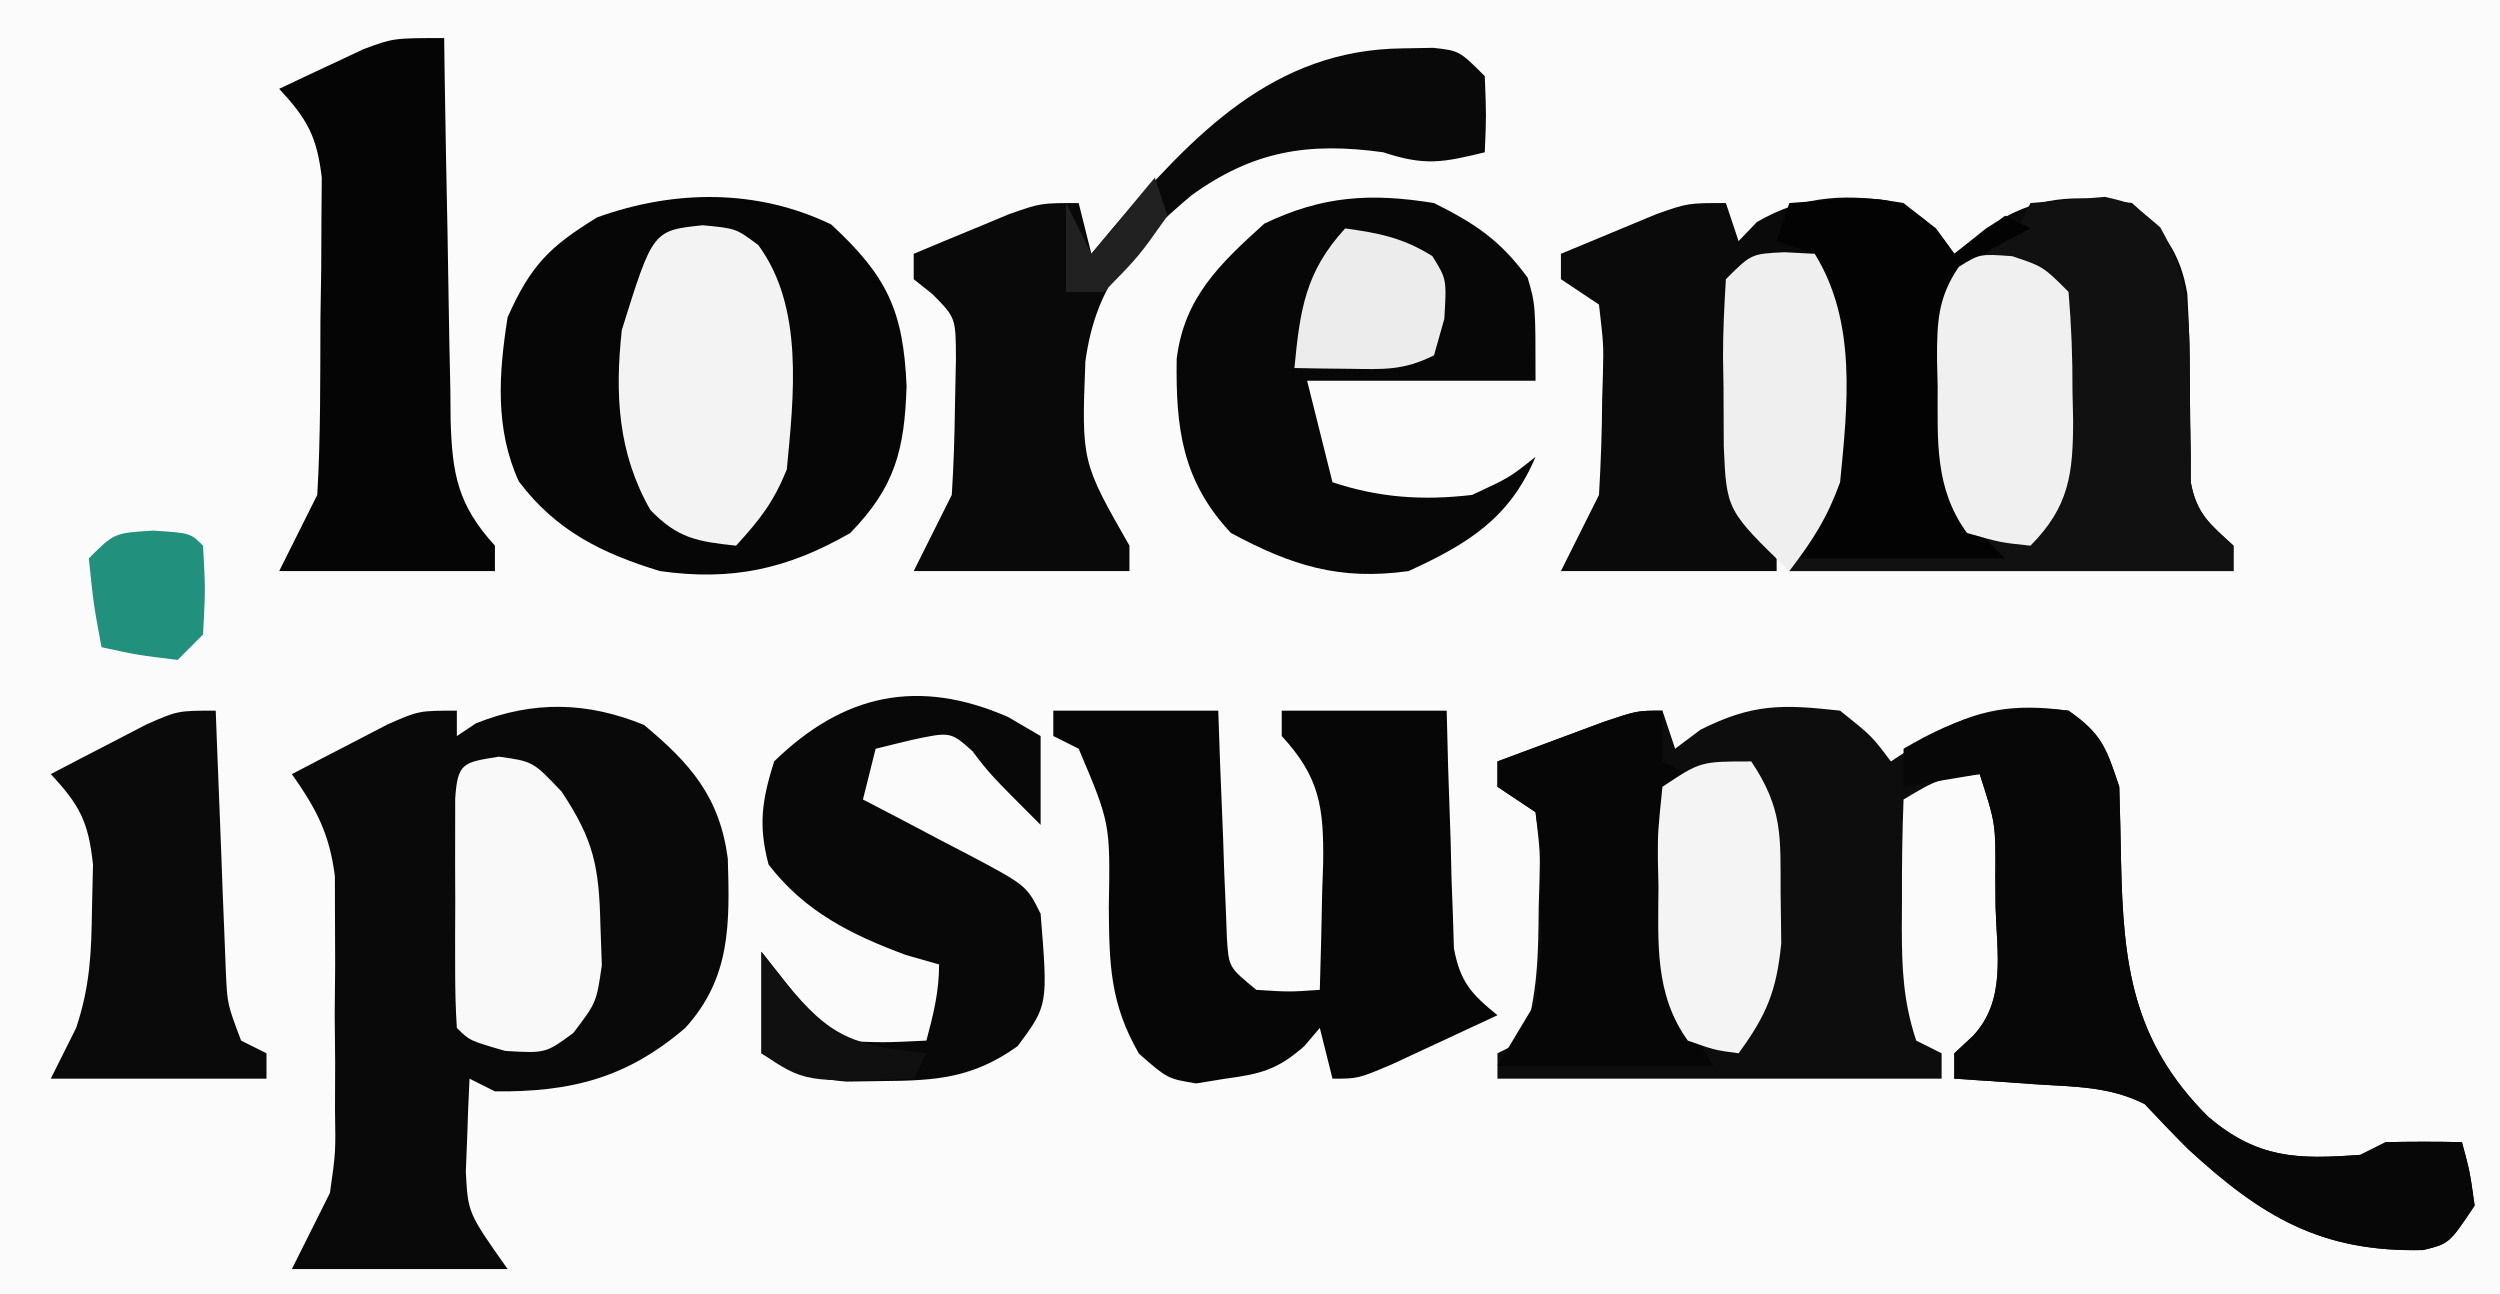 <?xml version="1.0" encoding="UTF-8"?>
<svg version="1.1" xmlns="http://www.w3.org/2000/svg" width="197" height="102">
<rect width="100%" height="100%" fill="#333333" stroke="none"/>
<path d="M0 0 C65.01 0 130.02 0 197 0 C197 33.66 197 67.32 197 102 C131.99 102 66.98 102 0 102 C0 68.34 0 34.68 0 0 Z " fill="#FBFBFB" transform="translate(0,0)"/>
<path d="M0 0 C0.33 0.99 0.66 1.98 1 3 C1.66 2.505 2.32 2.01 3 1.5 C7.118 -0.559 9.413 -0.51 14 0 C16.5 2 16.5 2 18 4 C19.011 3.34 20.021 2.68 21.062 2 C24.816 -0.14 27.649 -0.586 32 0 C34.616 1.831 34.97 2.91 36 6 C36.056 7.951 36.109 9.902 36.138 11.853 C36.315 19.961 36.995 25.995 43 32 C46.891 35.293 49.984 35.379 55 35 C55.66 34.67 56.32 34.34 57 34 C59 33.96 61 33.957 63 34 C63.625 36.312 63.625 36.312 64 39 C62 42 62 42 59.934 42.504 C51.916 42.692 47.203 39.875 41.398 34.523 C40.245 33.37 39.119 32.187 38 31 C35.167 29.584 32.525 29.654 29.375 29.438 C28.186 29.354 26.998 29.27 25.773 29.184 C24.401 29.093 24.401 29.093 23 29 C23 28.34 23 27.68 23 27 C23.488 26.545 23.976 26.09 24.479 25.621 C27.105 22.821 26.346 19.07 26.25 15.438 C26.242 14.267 26.242 14.267 26.234 13.072 C26.263 8.902 26.263 8.902 25 5 C21.709 5.379 21.709 5.379 19 7 C18.9 9.636 18.861 12.24 18.875 14.875 C18.871 15.608 18.867 16.342 18.863 17.098 C18.869 20.324 18.973 22.918 20 26 C20.66 26.33 21.32 26.66 22 27 C22 27.66 22 28.32 22 29 C10.45 29 -1.1 29 -13 29 C-13 28.34 -13 27.68 -13 27 C-12.34 26.67 -11.68 26.34 -11 26 C-9.812 22.435 -9.778 19.15 -9.75 15.438 C-9.729 14.752 -9.709 14.067 -9.688 13.361 C-9.635 11.137 -9.635 11.137 -10 8 C-10.99 7.34 -11.98 6.68 -13 6 C-13 5.34 -13 4.68 -13 4 C-11.21 3.329 -9.418 2.664 -7.625 2 C-6.627 1.629 -5.63 1.258 -4.602 0.875 C-2 0 -2 0 0 0 Z " fill="#0D0D0D" transform="translate(131,56)"/>
<path d="M0 0 C0.33 0.99 0.66 1.98 1 3 C1.474 2.505 1.949 2.01 2.438 1.5 C6.198 -0.702 9.74 -0.743 14 0 C16.562 2 16.562 2 18 4 C18.825 3.34 19.65 2.68 20.5 2 C24.481 -0.632 27.298 -0.683 32 0 C34.457 2.152 35.811 3.876 36.36 7.143 C36.51 9.643 36.561 12.121 36.562 14.625 C36.571 16.326 36.593 18.026 36.629 19.727 C36.63 20.475 36.63 21.223 36.631 21.995 C37.095 24.515 38.151 25.3 40 27 C40 27.66 40 28.32 40 29 C28.45 29 16.9 29 5 29 C5.66 27.68 6.32 26.36 7 25 C8.162 21.515 8.133 18.733 8.125 15.062 C8.128 13.837 8.13 12.611 8.133 11.348 C8.027 8.672 7.799 6.531 7 4 C5.02 4.66 3.04 5.32 1 6 C0.919 8.751 0.859 11.499 0.812 14.25 C0.787 15.027 0.762 15.805 0.736 16.605 C0.679 21.093 0.784 23.59 4 27 C4 27.66 4 28.32 4 29 C-1.61 29 -7.22 29 -13 29 C-12 27 -11 25 -10 23 C-9.85 20.485 -9.769 18.016 -9.75 15.5 C-9.729 14.81 -9.709 14.121 -9.688 13.41 C-9.635 11.168 -9.635 11.168 -10 8 C-10.99 7.34 -11.98 6.68 -13 6 C-13 5.34 -13 4.68 -13 4 C-11.399 3.327 -9.794 2.662 -8.188 2 C-7.294 1.629 -6.401 1.258 -5.48 0.875 C-3 0 -3 0 0 0 Z " fill="#0A0A0A" transform="translate(136,16)"/>
<path d="M0 0 C0 0.66 0 1.32 0 2 C0.495 1.67 0.99 1.34 1.5 1 C6.044 -0.817 10.303 -0.694 14.75 1.125 C18.416 4.18 20.708 6.789 21.352 11.66 C21.503 16.785 21.601 21.039 18 25 C13.374 28.965 8.977 30.06 3 30 C2.34 29.67 1.68 29.34 1 29 C0.918 30.562 0.86 32.124 0.812 33.688 C0.778 34.558 0.743 35.428 0.707 36.324 C0.875 39.581 0.875 39.581 4 44 C-1.61 44 -7.22 44 -13 44 C-12.01 42.02 -11.02 40.04 -10 38 C-9.545 34.804 -9.545 34.804 -9.602 31.465 C-9.596 29.633 -9.596 29.633 -9.59 27.764 C-9.601 26.501 -9.613 25.238 -9.625 23.938 C-9.613 22.671 -9.602 21.404 -9.59 20.1 C-9.594 18.88 -9.598 17.659 -9.602 16.402 C-9.605 15.294 -9.608 14.185 -9.612 13.043 C-10.042 9.674 -11.064 7.756 -13 5 C-11.4 4.159 -9.795 3.328 -8.188 2.5 C-6.848 1.804 -6.848 1.804 -5.48 1.094 C-3 0 -3 0 0 0 Z " fill="#090909" transform="translate(36,56)"/>
<path d="M0 0 C4.394 4.065 5.687 6.776 5.938 12.75 C5.777 17.705 5.065 20.656 1.5 24.312 C-3.473 27.181 -7.881 28.11 -13.5 27.312 C-18.067 25.919 -21.677 24.144 -24.617 20.25 C-26.512 16.092 -26.198 11.739 -25.5 7.312 C-23.68 3.236 -22.226 1.757 -18.438 -0.562 C-12.33 -2.761 -5.828 -2.81 0 0 Z " fill="#060606" transform="translate(65.5,17.688)"/>
<path d="M0 0 C4.29 0 8.58 0 13 0 C13.049 1.421 13.098 2.841 13.148 4.305 C13.223 6.161 13.299 8.018 13.375 9.875 C13.406 10.812 13.437 11.749 13.469 12.715 C13.507 13.611 13.546 14.507 13.586 15.43 C13.617 16.257 13.649 17.085 13.681 17.937 C13.826 20.22 13.826 20.22 16 22 C18.584 22.167 18.584 22.167 21 22 C21.081 19.416 21.141 16.835 21.188 14.25 C21.213 13.52 21.238 12.791 21.264 12.039 C21.324 7.64 21.005 5.249 18 2 C18 1.34 18 0.68 18 0 C22.29 0 26.58 0 31 0 C31.037 1.481 31.075 2.962 31.113 4.488 C31.179 6.43 31.245 8.371 31.312 10.312 C31.335 11.289 31.358 12.265 31.381 13.271 C31.434 14.678 31.434 14.678 31.488 16.113 C31.514 16.977 31.541 17.841 31.568 18.732 C32.077 21.402 32.923 22.31 35 24 C33.21 24.838 31.418 25.67 29.625 26.5 C28.627 26.964 27.63 27.428 26.602 27.906 C24 29 24 29 22 29 C21.67 27.68 21.34 26.36 21 25 C20.597 25.474 20.193 25.949 19.777 26.438 C17.655 28.303 16.341 28.625 13.562 29 C12.801 29.124 12.039 29.247 11.254 29.375 C9 29 9 29 6.754 27.035 C4.46 23.065 4.406 19.944 4.375 15.438 C4.491 8.882 4.491 8.882 2 3 C1.34 2.67 0.68 2.34 0 2 C0 1.34 0 0.68 0 0 Z " fill="#060606" transform="translate(83,56)"/>
<path d="M0 0 C1.238 -0.103 2.475 -0.206 3.75 -0.312 C4.446 -0.371 5.142 -0.429 5.859 -0.488 C8 0 8 0 10.23 1.918 C12.675 6.176 12.559 9.797 12.562 14.625 C12.571 16.326 12.593 18.026 12.629 19.727 C12.63 20.475 12.63 21.223 12.631 21.995 C13.095 24.515 14.151 25.3 16 27 C16 27.66 16 28.32 16 29 C4.45 29 -7.1 29 -19 29 C-19 28.67 -19 28.34 -19 28 C-14.05 27.67 -9.1 27.34 -4 27 C-4.99 25.35 -5.98 23.7 -7 22 C-7.737 16.746 -8.711 9.633 -5.688 4.98 C-4.062 3.688 -4.062 3.688 -1 2 C-0.67 1.34 -0.34 0.68 0 0 Z " fill="#111111" transform="translate(160,16)"/>
<path d="M0 0 C3.271 1.635 5.224 2.942 7.375 5.875 C8 8 8 8 8 14 C2.06 14 -3.88 14 -10 14 C-9.34 16.64 -8.68 19.28 -8 22 C-4.297 23.234 -0.853 23.45 3 23 C5.925 21.649 5.925 21.649 8 20 C5.964 24.838 2.673 26.859 -2 29 C-7.425 29.761 -11.205 28.582 -16 26 C-19.855 21.888 -20.357 17.719 -20.277 12.281 C-19.688 7.432 -16.855 4.773 -13.375 1.625 C-8.804 -0.576 -4.988 -0.81 0 0 Z " fill="#070707" transform="translate(113,16)"/>
<path d="M0 0 C1.178 -0.021 1.178 -0.021 2.379 -0.043 C4.438 0.188 4.438 0.188 6.438 2.188 C6.562 5.312 6.562 5.312 6.438 8.188 C3.151 8.987 1.727 9.284 -1.562 8.188 C-7.485 7.37 -11.821 8.069 -16.699 11.598 C-21.289 15.514 -24.197 18.494 -25.035 24.676 C-25.337 32.575 -25.337 32.575 -21.562 39.188 C-21.562 39.847 -21.562 40.508 -21.562 41.188 C-27.172 41.188 -32.782 41.188 -38.562 41.188 C-37.562 39.188 -36.562 37.188 -35.562 35.188 C-35.414 32.878 -35.341 30.564 -35.312 28.25 C-35.287 27.003 -35.261 25.757 -35.234 24.473 C-35.249 21.218 -35.249 21.218 -37.078 19.371 C-37.568 18.981 -38.058 18.59 -38.562 18.188 C-38.562 17.527 -38.562 16.867 -38.562 16.188 C-36.961 15.514 -35.356 14.849 -33.75 14.188 C-32.857 13.816 -31.963 13.445 -31.043 13.062 C-28.562 12.188 -28.562 12.188 -25.562 12.188 C-25.233 13.508 -24.902 14.828 -24.562 16.188 C-24.006 15.524 -23.449 14.86 -22.875 14.176 C-16.539 6.845 -10.249 0.084 0 0 Z " fill="#090909" transform="translate(110.562,3.812)"/>
<path d="M0 0 C2.616 1.831 2.97 2.91 4 6 C4.056 7.951 4.109 9.902 4.138 11.853 C4.315 19.961 4.995 25.995 11 32 C14.891 35.293 17.984 35.379 23 35 C23.66 34.67 24.32 34.34 25 34 C27 33.96 29 33.957 31 34 C31.625 36.312 31.625 36.312 32 39 C30 42 30 42 27.934 42.504 C19.916 42.692 15.203 39.875 9.398 34.523 C8.245 33.37 7.119 32.187 6 31 C3.167 29.584 0.525 29.654 -2.625 29.438 C-3.814 29.354 -5.002 29.27 -6.227 29.184 C-7.599 29.093 -7.599 29.093 -9 29 C-9 28.34 -9 27.68 -9 27 C-8.512 26.545 -8.024 26.09 -7.521 25.621 C-4.895 22.821 -5.654 19.07 -5.75 15.438 C-5.755 14.657 -5.76 13.876 -5.766 13.072 C-5.737 8.902 -5.737 8.902 -7 5 C-8.98 5.33 -10.96 5.66 -13 6 C-13 5.01 -13 4.02 -13 3 C-8.482 0.355 -5.24 -0.593 0 0 Z " fill="#070707" transform="translate(163,56)"/>
<path d="M0 0 C0.015 1.07 0.029 2.139 0.044 3.241 C0.102 7.215 0.179 11.188 0.262 15.161 C0.296 16.88 0.324 18.599 0.346 20.317 C0.38 22.79 0.432 25.262 0.488 27.734 C0.495 28.501 0.501 29.268 0.508 30.058 C0.626 34.368 1.077 36.798 4 40 C4 40.66 4 41.32 4 42 C-1.61 42 -7.22 42 -13 42 C-12 40 -11 38 -10 36 C-9.728 31.38 -9.768 26.752 -9.75 22.125 C-9.729 20.832 -9.709 19.539 -9.688 18.207 C-9.68 16.345 -9.68 16.345 -9.672 14.445 C-9.663 13.306 -9.653 12.167 -9.644 10.993 C-10.032 7.73 -10.796 6.379 -13 4 C-11.588 3.324 -10.17 2.66 -8.75 2 C-7.567 1.443 -7.567 1.443 -6.359 0.875 C-4 0 -4 0 0 0 Z " fill="#050505" transform="translate(35,3)"/>
<path d="M0 0 C0.846 0.495 1.691 0.99 2.562 1.5 C2.562 3.81 2.562 6.12 2.562 8.5 C-1.438 4.5 -1.438 4.5 -2.812 2.688 C-4.535 1.152 -4.535 1.152 -7.625 1.812 C-9.017 2.153 -9.017 2.153 -10.438 2.5 C-10.768 3.82 -11.098 5.14 -11.438 6.5 C-10.047 7.223 -10.047 7.223 -8.629 7.961 C-7.419 8.599 -6.209 9.237 -5 9.875 C-4.388 10.192 -3.777 10.509 -3.146 10.836 C1.449 13.273 1.449 13.273 2.562 15.5 C3.145 22.717 3.145 22.717 0.75 25.938 C-2.769 28.451 -5.664 28.659 -9.875 28.688 C-11.296 28.709 -11.296 28.709 -12.746 28.73 C-15.483 28.496 -17.102 27.897 -19.438 26.5 C-19.438 23.86 -19.438 21.22 -19.438 18.5 C-18.819 19.284 -18.2 20.067 -17.562 20.875 C-15.539 23.468 -15.539 23.468 -13.438 25.5 C-9.854 25.667 -9.854 25.667 -6.438 25.5 C-5.884 23.424 -5.438 21.656 -5.438 19.5 C-6.304 19.253 -7.17 19.005 -8.062 18.75 C-12.362 17.158 -16.041 15.321 -18.875 11.625 C-19.697 8.521 -19.394 6.561 -18.438 3.5 C-12.973 -1.821 -7.091 -3.094 0 0 Z " fill="#080808" transform="translate(79.438,56.5)"/>
<path d="M0 0 C0.025 0.681 0.05 1.362 0.076 2.064 C0.192 5.147 0.315 8.23 0.438 11.312 C0.477 12.384 0.516 13.456 0.557 14.561 C0.619 16.103 0.619 16.103 0.684 17.676 C0.72 18.624 0.757 19.572 0.795 20.548 C0.914 23.136 0.914 23.136 2 26 C2.66 26.33 3.32 26.66 4 27 C4 27.66 4 28.32 4 29 C-1.61 29 -7.22 29 -13 29 C-12.34 27.68 -11.68 26.36 -11 25 C-9.893 21.68 -9.798 19.057 -9.75 15.562 C-9.724 14.429 -9.698 13.296 -9.672 12.129 C-10.025 8.759 -10.722 7.44 -13 5 C-11.4 4.159 -9.795 3.328 -8.188 2.5 C-6.848 1.804 -6.848 1.804 -5.48 1.094 C-3 0 -3 0 0 0 Z " fill="#0A0A0A" transform="translate(17,56)"/>
<path d="M0 0 C8.193 -0.63 8.193 -0.63 11.562 2 C12.037 2.66 12.511 3.32 13 4 C14.32 3.01 15.64 2.02 17 1 C17.66 1.33 18.32 1.66 19 2 C18.01 2.516 17.02 3.031 16 3.562 C13.264 5.783 13.005 6.96 12.531 10.531 C12.174 18.627 12.174 18.627 15 26 C15.66 26.66 16.32 27.32 17 28 C11.39 28 5.78 28 0 28 C0.99 26.02 1.98 24.04 3 22 C3.397 18.479 3.397 18.479 3.25 14.875 C3.235 13.676 3.219 12.477 3.203 11.242 C3.017 7.522 3.017 7.522 2 4 C1.01 3.67 0.02 3.34 -1 3 C-0.67 2.01 -0.34 1.02 0 0 Z " fill="#030303" transform="translate(141,16)"/>
<path d="M0 0 C0 1.32 0 2.64 0 4 C0.66 4.33 1.32 4.66 2 5 C1.67 5.33 1.34 5.66 1 6 C0.845 8.577 0.768 11.109 0.75 13.688 C0.729 14.396 0.709 15.104 0.688 15.834 C0.682 16.532 0.677 17.23 0.672 17.949 C0.663 18.582 0.653 19.214 0.644 19.866 C1.023 22.78 1.023 22.78 4 28 C-1.61 28 -7.22 28 -13 28 C-12.01 26.35 -11.02 24.7 -10 23 C-9.527 19.26 -9.527 19.26 -9.625 15.312 C-9.613 14.636 -9.602 13.96 -9.59 13.264 C-9.566 11.071 -9.566 11.071 -10 8 C-10.99 7.34 -11.98 6.68 -13 6 C-13 5.34 -13 4.68 -13 4 C-11.21 3.329 -9.418 2.664 -7.625 2 C-6.627 1.629 -5.63 1.258 -4.602 0.875 C-2 0 -2 0 0 0 Z " fill="#060606" transform="translate(131,56)"/>
<path d="M0 0 C2.625 0.25 2.625 0.25 4.375 1.562 C8.002 6.458 7.169 13.482 6.625 19.25 C5.569 21.833 4.528 23.169 2.625 25.25 C-0.423 24.92 -1.959 24.681 -4.125 22.438 C-6.679 17.968 -6.933 13.338 -6.375 8.25 C-3.928 0.413 -3.928 0.413 0 0 Z " fill="#F3F3F3" transform="translate(55.375,17.75)"/>
<path d="M0 0 C2.688 0.375 2.688 0.375 4.938 2.75 C7.48 6.564 7.894 8.668 8 13.25 C8.037 14.299 8.075 15.349 8.113 16.43 C7.688 19.375 7.688 19.375 5.867 21.77 C3.688 23.375 3.688 23.375 0.5 23.188 C-2.312 22.375 -2.312 22.375 -3.312 21.375 C-3.411 19.898 -3.443 18.417 -3.445 16.938 C-3.447 16.043 -3.448 15.148 -3.449 14.227 C-3.443 12.815 -3.443 12.815 -3.438 11.375 C-3.441 10.434 -3.445 9.493 -3.449 8.523 C-3.448 7.629 -3.447 6.734 -3.445 5.812 C-3.444 4.573 -3.444 4.573 -3.442 3.309 C-3.251 0.46 -2.82 0.457 0 0 Z " fill="#F9F9F9" transform="translate(39.312,59.625)"/>
<path d="M0 0 C2.438 0.812 2.438 0.812 4.438 2.812 C4.664 5.484 4.762 8.017 4.75 10.688 C4.766 11.408 4.782 12.129 4.799 12.871 C4.803 17.138 4.495 19.731 1.438 22.812 C-0.938 22.562 -0.938 22.562 -3.562 21.812 C-6.146 18.259 -5.863 14.51 -5.875 10.25 C-5.891 9.578 -5.907 8.906 -5.924 8.213 C-5.927 5.283 -5.889 3.288 -4.203 0.836 C-2.562 -0.188 -2.562 -0.188 0 0 Z " fill="#F0F0F0" transform="translate(158.562,20.188)"/>
<path d="M0 0 C0.784 0.041 1.567 0.083 2.375 0.125 C5.712 5.504 4.969 12.043 4.375 18.125 C3.341 20.97 2.226 22.695 0.375 25.125 C-4.572 20.338 -4.572 20.338 -4.793 15.281 C-4.805 13.729 -4.811 12.177 -4.812 10.625 C-4.825 9.84 -4.837 9.055 -4.85 8.246 C-4.855 6.204 -4.747 4.163 -4.625 2.125 C-2.625 0.125 -2.625 0.125 0 0 Z " fill="#EFEFEF" transform="translate(140.625,19.875)"/>
<path d="M0 0 C2.502 3.753 2.299 5.898 2.312 10.375 C2.329 11.682 2.346 12.989 2.363 14.336 C1.99 18.102 1.208 19.982 -1 23 C-2.875 22.75 -2.875 22.75 -5 22 C-7.645 18.343 -7.332 14.202 -7.312 9.875 C-7.329 9.147 -7.345 8.418 -7.361 7.668 C-7.363 5.555 -7.363 5.555 -7 2 C-4 0 -4 0 0 0 Z " fill="#F4F4F4" transform="translate(138,60)"/>
<path d="M0 0 C2.642 0.357 4.609 0.752 6.875 2.188 C8 4 8 4 7.812 7.125 C7.544 8.074 7.276 9.023 7 10 C4.595 11.203 3.05 11.101 0.375 11.062 C-0.851 11.049 -0.851 11.049 -2.102 11.035 C-3.041 11.018 -3.041 11.018 -4 11 C-3.562 6.443 -3.15 3.423 0 0 Z " fill="#ECECEC" transform="translate(106,18)"/>
<path d="M0 0 C2.938 0.188 2.938 0.188 3.938 1.188 C4.125 4.625 4.125 4.625 3.938 8.188 C3.277 8.848 2.618 9.508 1.938 10.188 C-1.188 9.812 -1.188 9.812 -4.062 9.188 C-4.688 5.812 -4.688 5.812 -5.062 2.188 C-3.062 0.188 -3.062 0.188 0 0 Z " fill="#21907C" transform="translate(12.062,41.812)"/>
<path d="M0 0 C0.619 0.784 1.238 1.567 1.875 2.375 C5.497 6.85 7.272 7.364 13 8 C12.67 8.66 12.34 9.32 12 10 C3.429 10.286 3.429 10.286 0 8 C0 5.36 0 2.72 0 0 Z " fill="#101010" transform="translate(60,75)"/>
<path d="M0 0 C0.33 0.99 0.66 1.98 1 3 C-1.25 6.188 -1.25 6.188 -4 9 C-4.99 9 -5.98 9 -7 9 C-7 6.69 -7 4.38 -7 2 C-6.34 3.32 -5.68 4.64 -5 6 C-3.35 4.02 -1.7 2.04 0 0 Z " fill="#212121" transform="translate(91,14)"/>
</svg>
